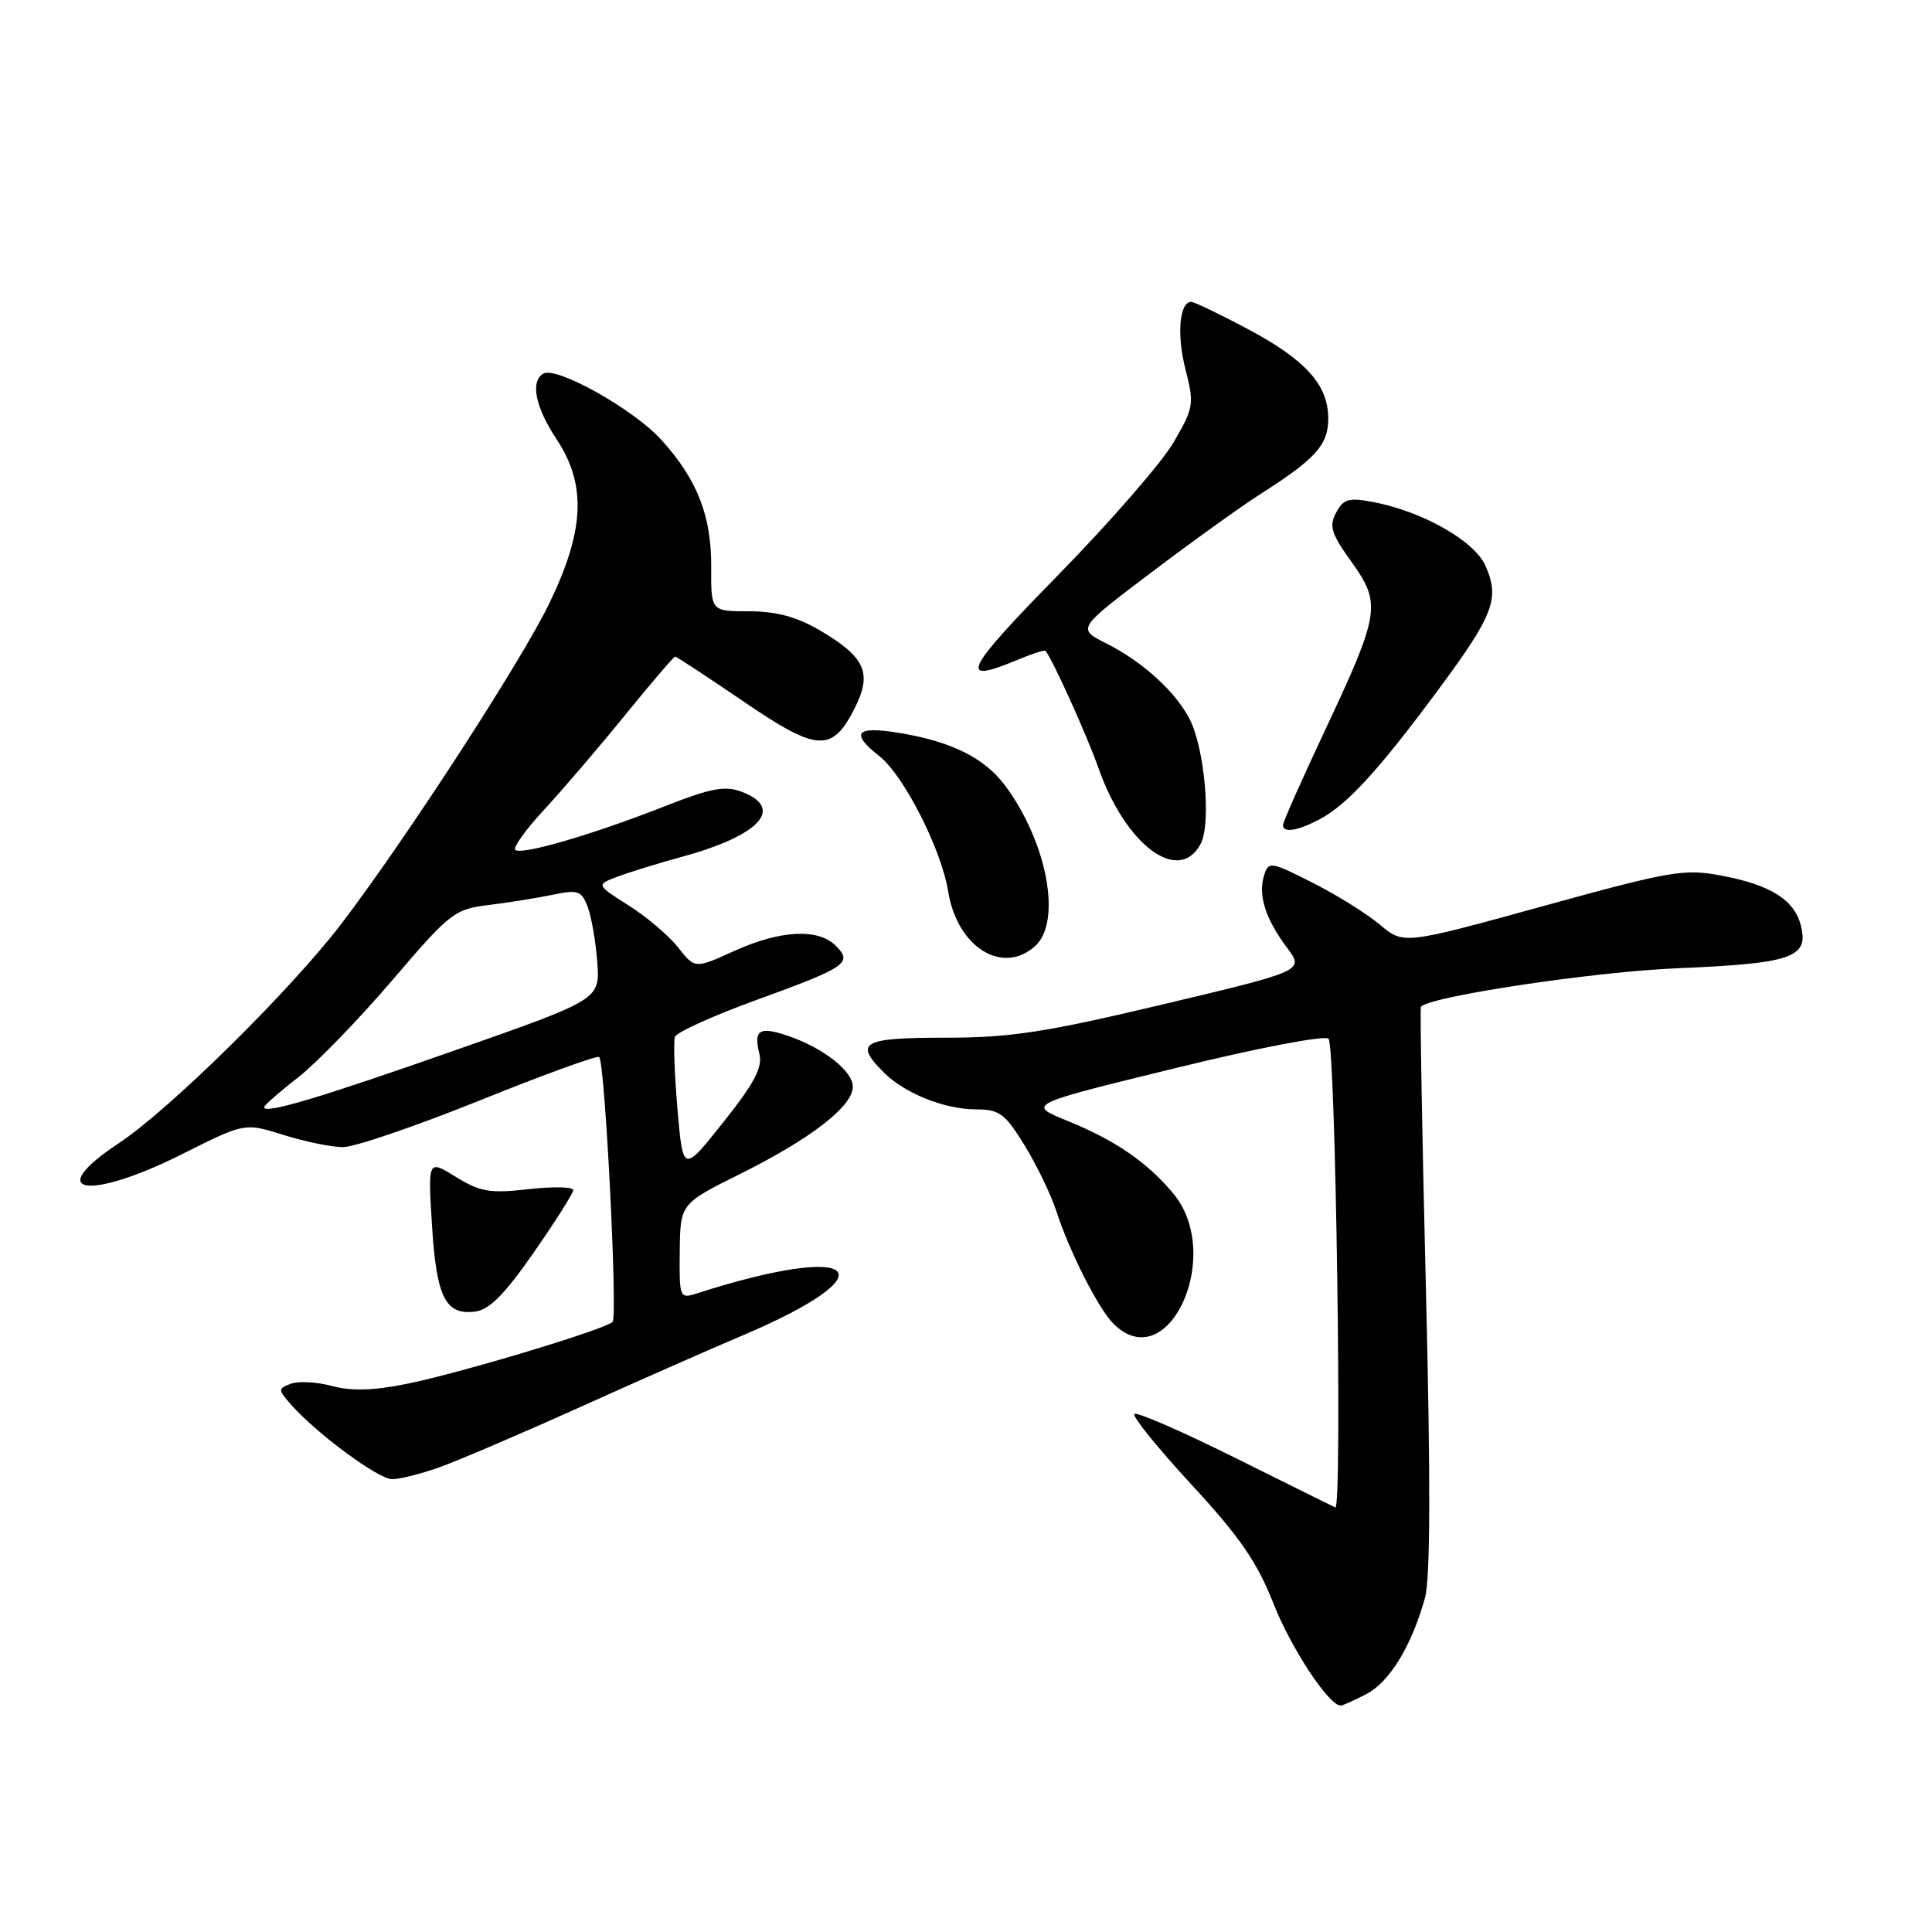 <?xml version="1.0" encoding="UTF-8" standalone="no"?>
<!DOCTYPE svg PUBLIC "-//W3C//DTD SVG 1.1//EN" "http://www.w3.org/Graphics/SVG/1.1/DTD/svg11.dtd" >
<svg xmlns="http://www.w3.org/2000/svg" xmlns:xlink="http://www.w3.org/1999/xlink" version="1.1" viewBox="0 0 256 256">
 <g >
 <path fill="currentColor"
d=" M 181.04 224.48 C 184.13 222.88 187.07 218.05 188.82 211.71 C 189.53 209.12 189.57 196.21 188.94 170.78 C 188.44 150.36 188.14 133.53 188.28 133.39 C 189.67 131.99 211.23 128.76 222.25 128.30 C 237.44 127.66 239.69 126.89 238.63 122.67 C 237.77 119.23 234.64 117.26 228.08 116.02 C 223.18 115.09 221.41 115.39 204.38 120.09 C 185.98 125.16 185.98 125.16 182.84 122.52 C 181.11 121.07 177.10 118.56 173.91 116.96 C 168.33 114.14 168.10 114.10 167.49 116.02 C 166.68 118.60 167.68 121.76 170.53 125.57 C 172.82 128.63 172.82 128.63 154.16 133.07 C 138.40 136.81 133.90 137.50 125.25 137.50 C 114.24 137.50 113.13 138.13 117.09 142.09 C 119.89 144.89 125.17 147.00 129.38 147.00 C 132.42 147.00 133.18 147.57 135.76 151.76 C 137.37 154.38 139.27 158.32 139.98 160.51 C 141.71 165.85 145.54 173.40 147.53 175.39 C 154.79 182.65 162.28 166.23 155.42 158.09 C 151.93 153.94 147.75 151.08 141.40 148.50 C 136.08 146.34 136.08 146.34 155.63 141.56 C 166.71 138.84 175.55 137.15 176.04 137.64 C 176.98 138.58 177.87 200.17 176.94 199.75 C 176.63 199.61 170.64 196.64 163.62 193.15 C 156.61 189.66 150.62 187.05 150.31 187.36 C 150.00 187.66 153.41 191.87 157.87 196.71 C 164.27 203.63 166.58 206.98 168.75 212.50 C 171.07 218.40 176.08 226.00 177.65 226.00 C 177.90 226.00 179.42 225.32 181.04 224.48 Z  M 58.12 194.46 C 60.53 193.61 68.80 190.08 76.50 186.61 C 84.20 183.14 94.02 178.80 98.33 176.98 C 118.30 168.51 113.88 164.46 92.25 171.41 C 90.07 172.11 90.00 171.93 90.07 165.82 C 90.14 159.50 90.14 159.50 98.10 155.54 C 107.47 150.87 113.00 146.59 113.00 144.00 C 113.00 141.90 109.08 138.84 104.34 137.23 C 100.60 135.97 99.83 136.47 100.62 139.63 C 101.07 141.42 99.98 143.50 95.85 148.69 C 90.50 155.42 90.50 155.42 89.77 146.96 C 89.37 142.31 89.22 138.00 89.43 137.39 C 89.65 136.78 94.48 134.59 100.16 132.53 C 112.20 128.15 113.02 127.59 110.75 125.32 C 108.41 122.98 103.40 123.24 97.29 126.01 C 92.08 128.37 92.08 128.37 89.86 125.55 C 88.64 124.00 85.70 121.49 83.32 119.99 C 78.99 117.24 78.99 117.24 81.75 116.19 C 83.26 115.61 87.20 114.39 90.50 113.49 C 100.71 110.69 103.98 107.08 98.29 104.92 C 96.06 104.07 94.22 104.42 88.04 106.85 C 78.54 110.59 69.03 113.36 68.27 112.61 C 67.96 112.29 69.69 109.89 72.12 107.27 C 74.55 104.64 79.37 99.01 82.83 94.75 C 86.29 90.49 89.28 87.00 89.46 87.00 C 89.64 87.00 93.70 89.67 98.49 92.93 C 108.36 99.67 110.28 99.77 113.31 93.72 C 115.59 89.16 114.61 87.03 108.64 83.53 C 105.56 81.73 102.87 81.00 99.27 81.00 C 94.21 81.00 94.21 81.00 94.24 75.25 C 94.29 68.37 92.42 63.58 87.65 58.30 C 83.98 54.23 73.68 48.46 71.97 49.52 C 70.25 50.58 70.93 53.94 73.75 58.20 C 77.74 64.24 77.47 70.28 72.76 80.00 C 69.07 87.63 53.76 111.22 45.27 122.36 C 38.57 131.15 22.48 147.02 15.77 151.46 C 5.61 158.19 11.66 159.20 24.23 152.88 C 32.42 148.77 32.42 148.77 37.55 150.38 C 40.37 151.27 43.92 152.00 45.45 152.00 C 46.97 152.00 55.13 149.21 63.58 145.81 C 72.03 142.40 79.15 139.82 79.40 140.06 C 80.17 140.84 81.87 174.47 81.17 175.16 C 80.16 176.16 61.15 181.89 53.98 183.35 C 49.53 184.26 46.60 184.35 44.00 183.65 C 41.97 183.11 39.50 182.98 38.52 183.36 C 36.81 184.01 36.82 184.14 38.61 186.17 C 42.04 190.03 50.15 196.00 51.96 196.00 C 52.95 196.00 55.72 195.31 58.12 194.46 Z  M 70.70 166.00 C 73.57 161.88 75.94 158.14 75.96 157.70 C 75.98 157.26 73.33 157.20 70.07 157.57 C 64.92 158.15 63.64 157.94 60.41 155.95 C 56.70 153.65 56.70 153.65 57.24 162.34 C 57.83 171.87 59.01 174.26 62.90 173.80 C 64.82 173.58 66.80 171.60 70.70 166.00 Z  M 137.17 125.35 C 140.72 122.13 138.77 111.65 133.22 104.14 C 130.44 100.39 125.98 98.19 118.82 97.06 C 113.37 96.20 112.67 97.17 116.54 100.21 C 119.76 102.75 124.75 112.56 125.64 118.13 C 126.82 125.50 132.84 129.27 137.17 125.35 Z  M 159.09 111.83 C 160.52 109.16 159.62 99.08 157.60 95.22 C 155.70 91.59 151.37 87.66 146.60 85.26 C 142.70 83.30 142.70 83.30 152.60 75.82 C 158.04 71.70 164.53 67.05 167.00 65.47 C 174.34 60.80 176.00 58.96 176.00 55.46 C 176.00 50.99 173.00 47.67 165.25 43.55 C 161.57 41.60 158.24 40.00 157.85 40.00 C 156.28 40.00 155.90 44.35 157.08 48.93 C 158.26 53.55 158.19 54.01 155.49 58.64 C 153.93 61.31 147.03 69.24 140.16 76.25 C 127.79 88.87 126.87 90.75 134.69 87.49 C 136.68 86.65 138.41 86.09 138.53 86.24 C 139.44 87.29 144.04 97.46 145.55 101.77 C 149.16 112.02 156.19 117.24 159.09 111.83 Z  M 174.80 108.59 C 178.45 106.67 182.57 102.20 190.43 91.60 C 197.91 81.51 198.75 79.34 196.85 75.00 C 195.39 71.66 188.45 67.73 181.84 66.50 C 178.73 65.91 178.00 66.13 177.04 67.93 C 176.08 69.72 176.40 70.73 179.09 74.47 C 183.06 80.01 182.87 81.23 175.51 96.90 C 172.48 103.35 170.00 108.93 170.00 109.31 C 170.00 110.40 171.87 110.12 174.80 108.59 Z  M 35.00 146.71 C 35.00 146.47 37.01 144.70 39.47 142.79 C 41.93 140.87 47.55 135.07 51.97 129.90 C 59.63 120.93 60.22 120.47 64.75 119.92 C 67.36 119.60 71.18 118.99 73.23 118.56 C 76.59 117.86 77.06 118.02 77.87 120.17 C 78.37 121.48 78.94 124.78 79.14 127.49 C 79.50 132.43 79.50 132.43 60.50 139.10 C 42.28 145.50 35.00 147.67 35.00 146.71 Z "/>
</g>
</svg>